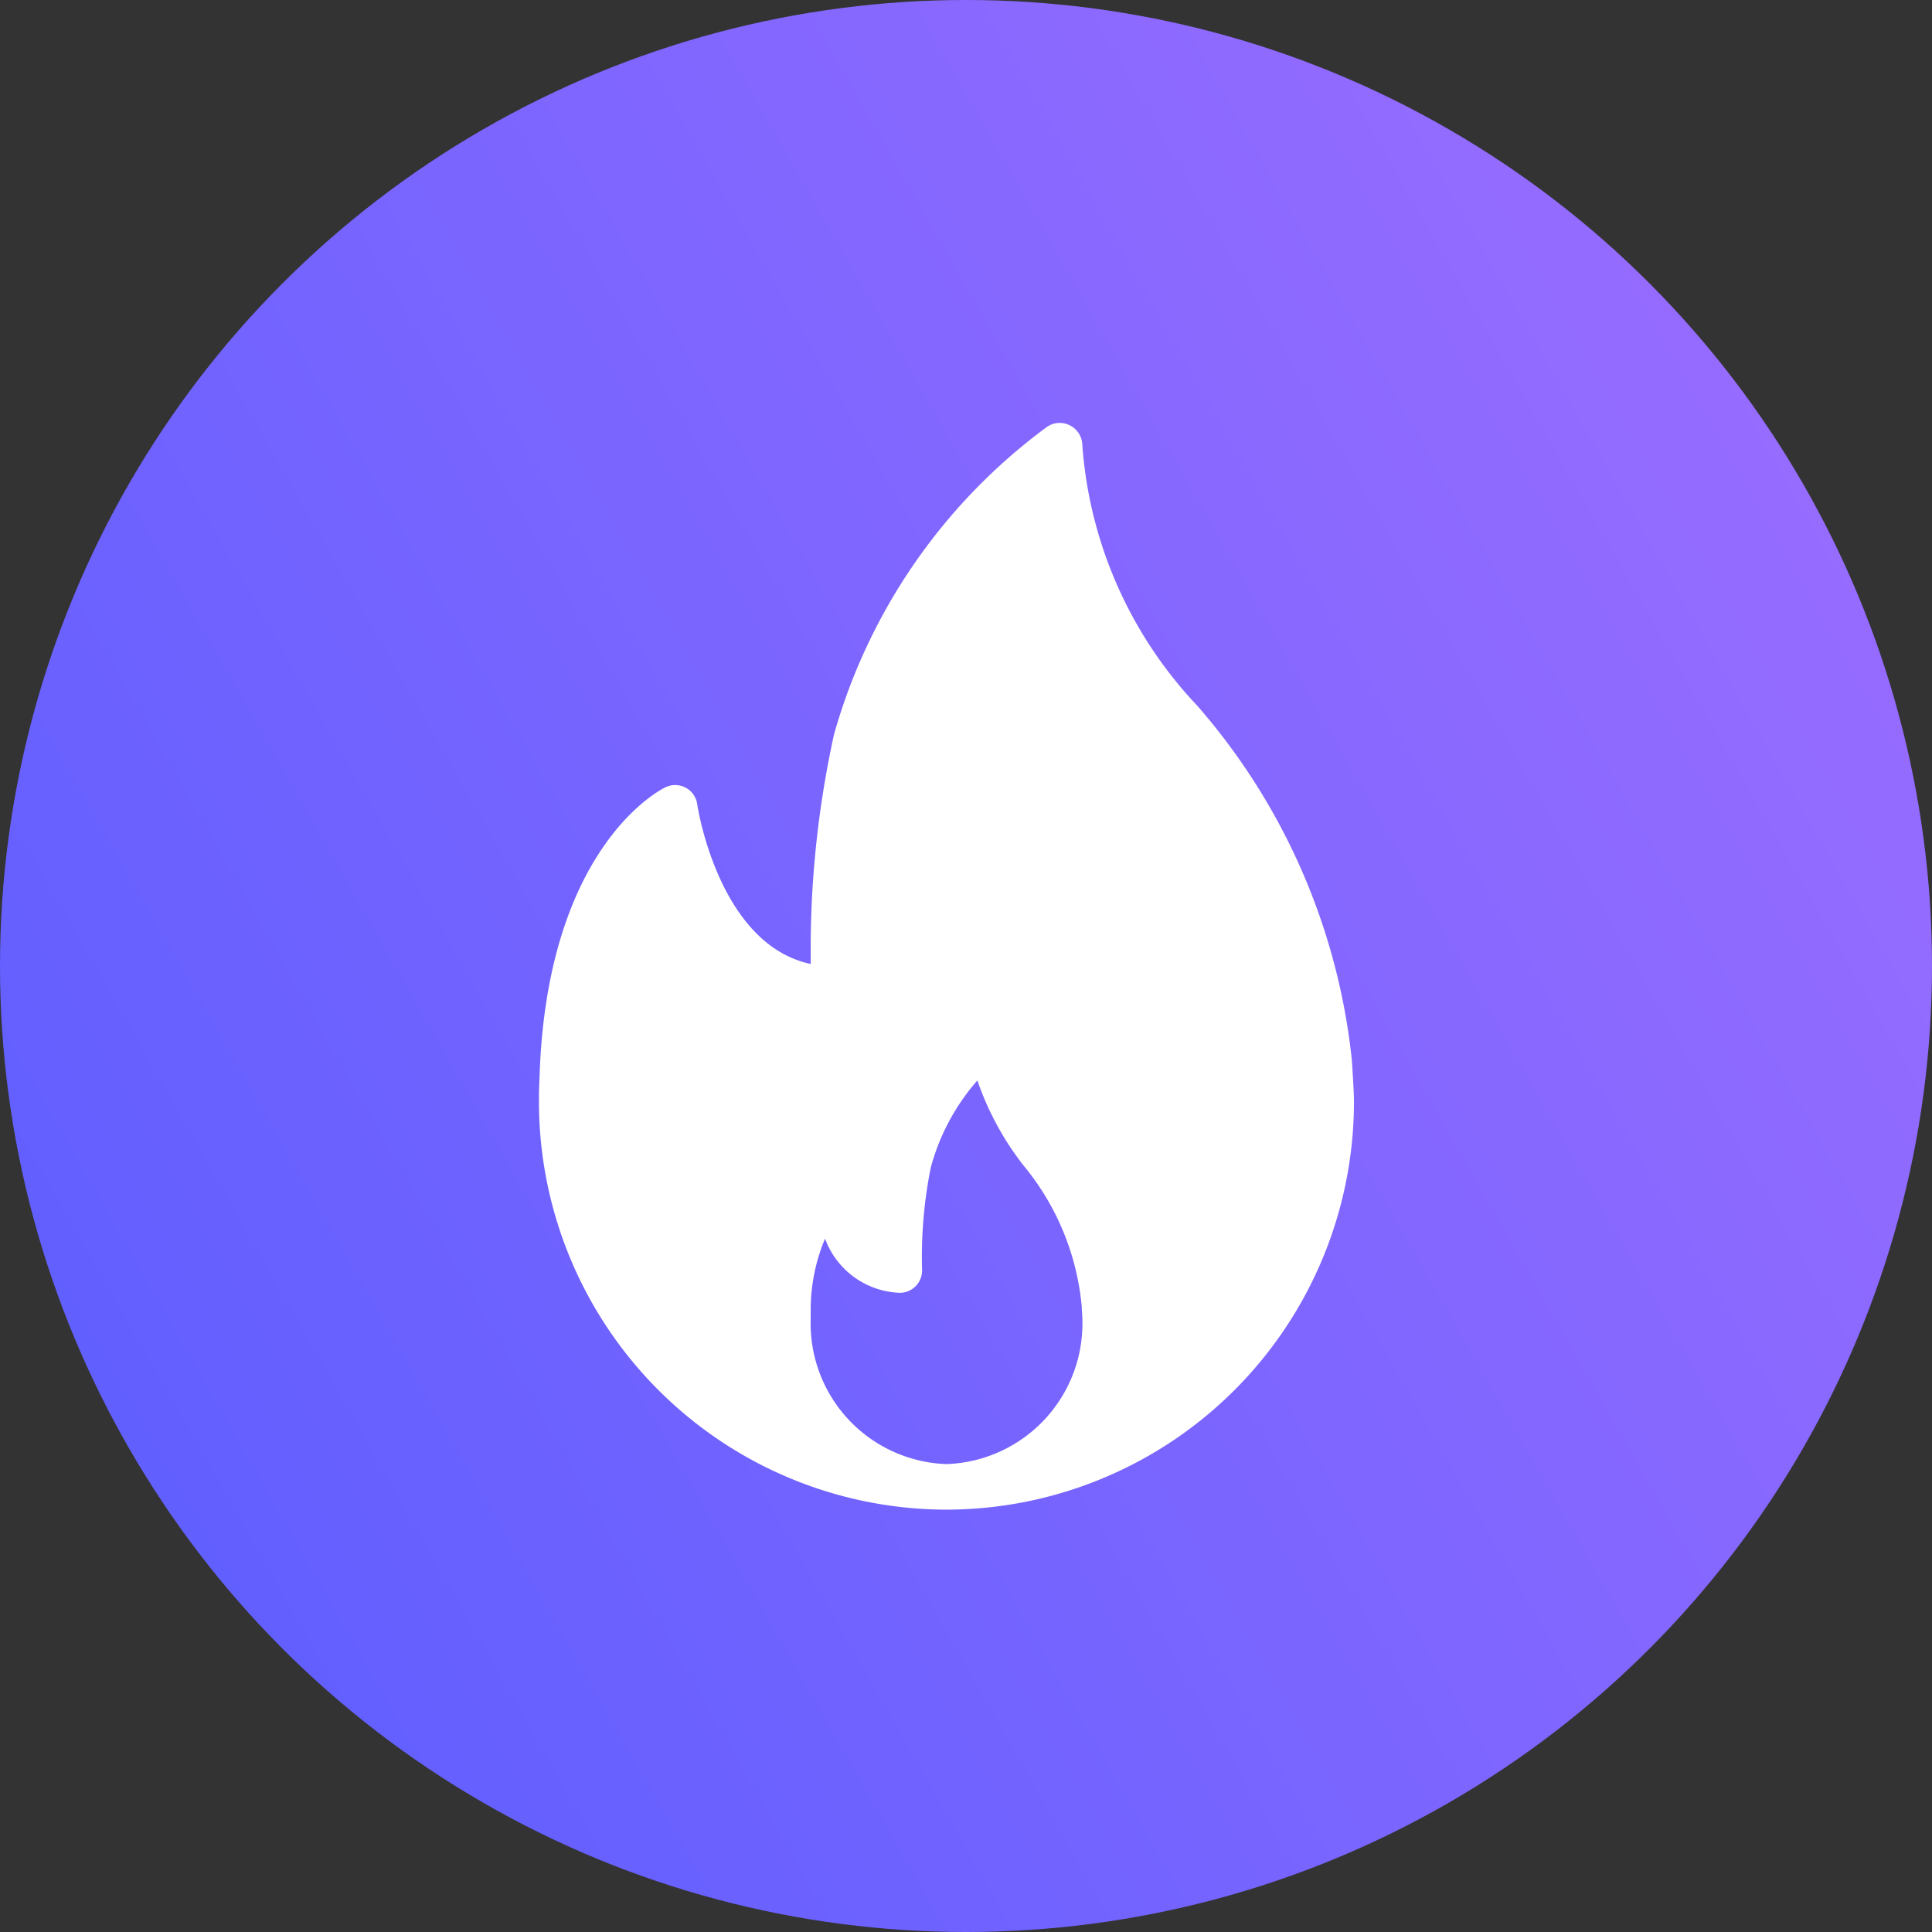 <svg xmlns="http://www.w3.org/2000/svg" xmlns:xlink="http://www.w3.org/1999/xlink" width="26" height="26" viewBox="0 0 26 26">
  <rect x="0" y="0" width="26" height="26" fill="#333333" stroke="none"/>
  <defs>
    <linearGradient id="linear-gradient" x1="-0.148" y1="0.859" x2="1.094" y2="0.15" gradientUnits="objectBoundingBox">
      <stop offset="0" stop-color="#555cff"/>
      <stop offset="1" stop-color="#a06eff"/>
    </linearGradient>
  </defs>
  <g id="Group_11" data-name="Group 11" transform="translate(-0.06)">
    <circle id="Ellipse_7" data-name="Ellipse 7" cx="13" cy="13" r="13" transform="translate(0.06)" fill="url(#linear-gradient)"/>
    <g id="miscellaneous" transform="translate(7.313 5.688)">
      <g id="Group_2" data-name="Group 2">
        <path id="Path_1" data-name="Path 1" d="M74.938,8.563a8.62,8.62,0,0,0-2.079-4.754,5.7,5.7,0,0,1-1.546-3.5.305.305,0,0,0-.165-.271.3.3,0,0,0-.317.023,7.749,7.749,0,0,0-2.86,4.134,13.493,13.493,0,0,0-.313,3.09c-1.243-.265-1.524-2.124-1.527-2.144a.3.3,0,0,0-.435-.231c-.065.032-1.6.811-1.689,3.923-.006.1-.007.207-.007.311a5.491,5.491,0,0,0,5.484,5.484H69.5a5.491,5.491,0,0,0,5.468-5.484C74.969,8.989,74.938,8.563,74.938,8.563Zm-5.453,5.452a1.893,1.893,0,0,1-1.828-1.947c0-.037,0-.073,0-.119a2.47,2.47,0,0,1,.193-.968,1.113,1.113,0,0,0,1.006.729.3.3,0,0,0,.3-.3,6.1,6.1,0,0,1,.117-1.386A2.946,2.946,0,0,1,69.9,8.852,3.926,3.926,0,0,0,70.524,10a3.471,3.471,0,0,1,.781,1.9c0,.052.008.105.008.162A1.893,1.893,0,0,1,69.484,14.015Z" transform="translate(-64 0)" fill="#fff"/>
      </g>
    </g>
  </g>
</svg>
